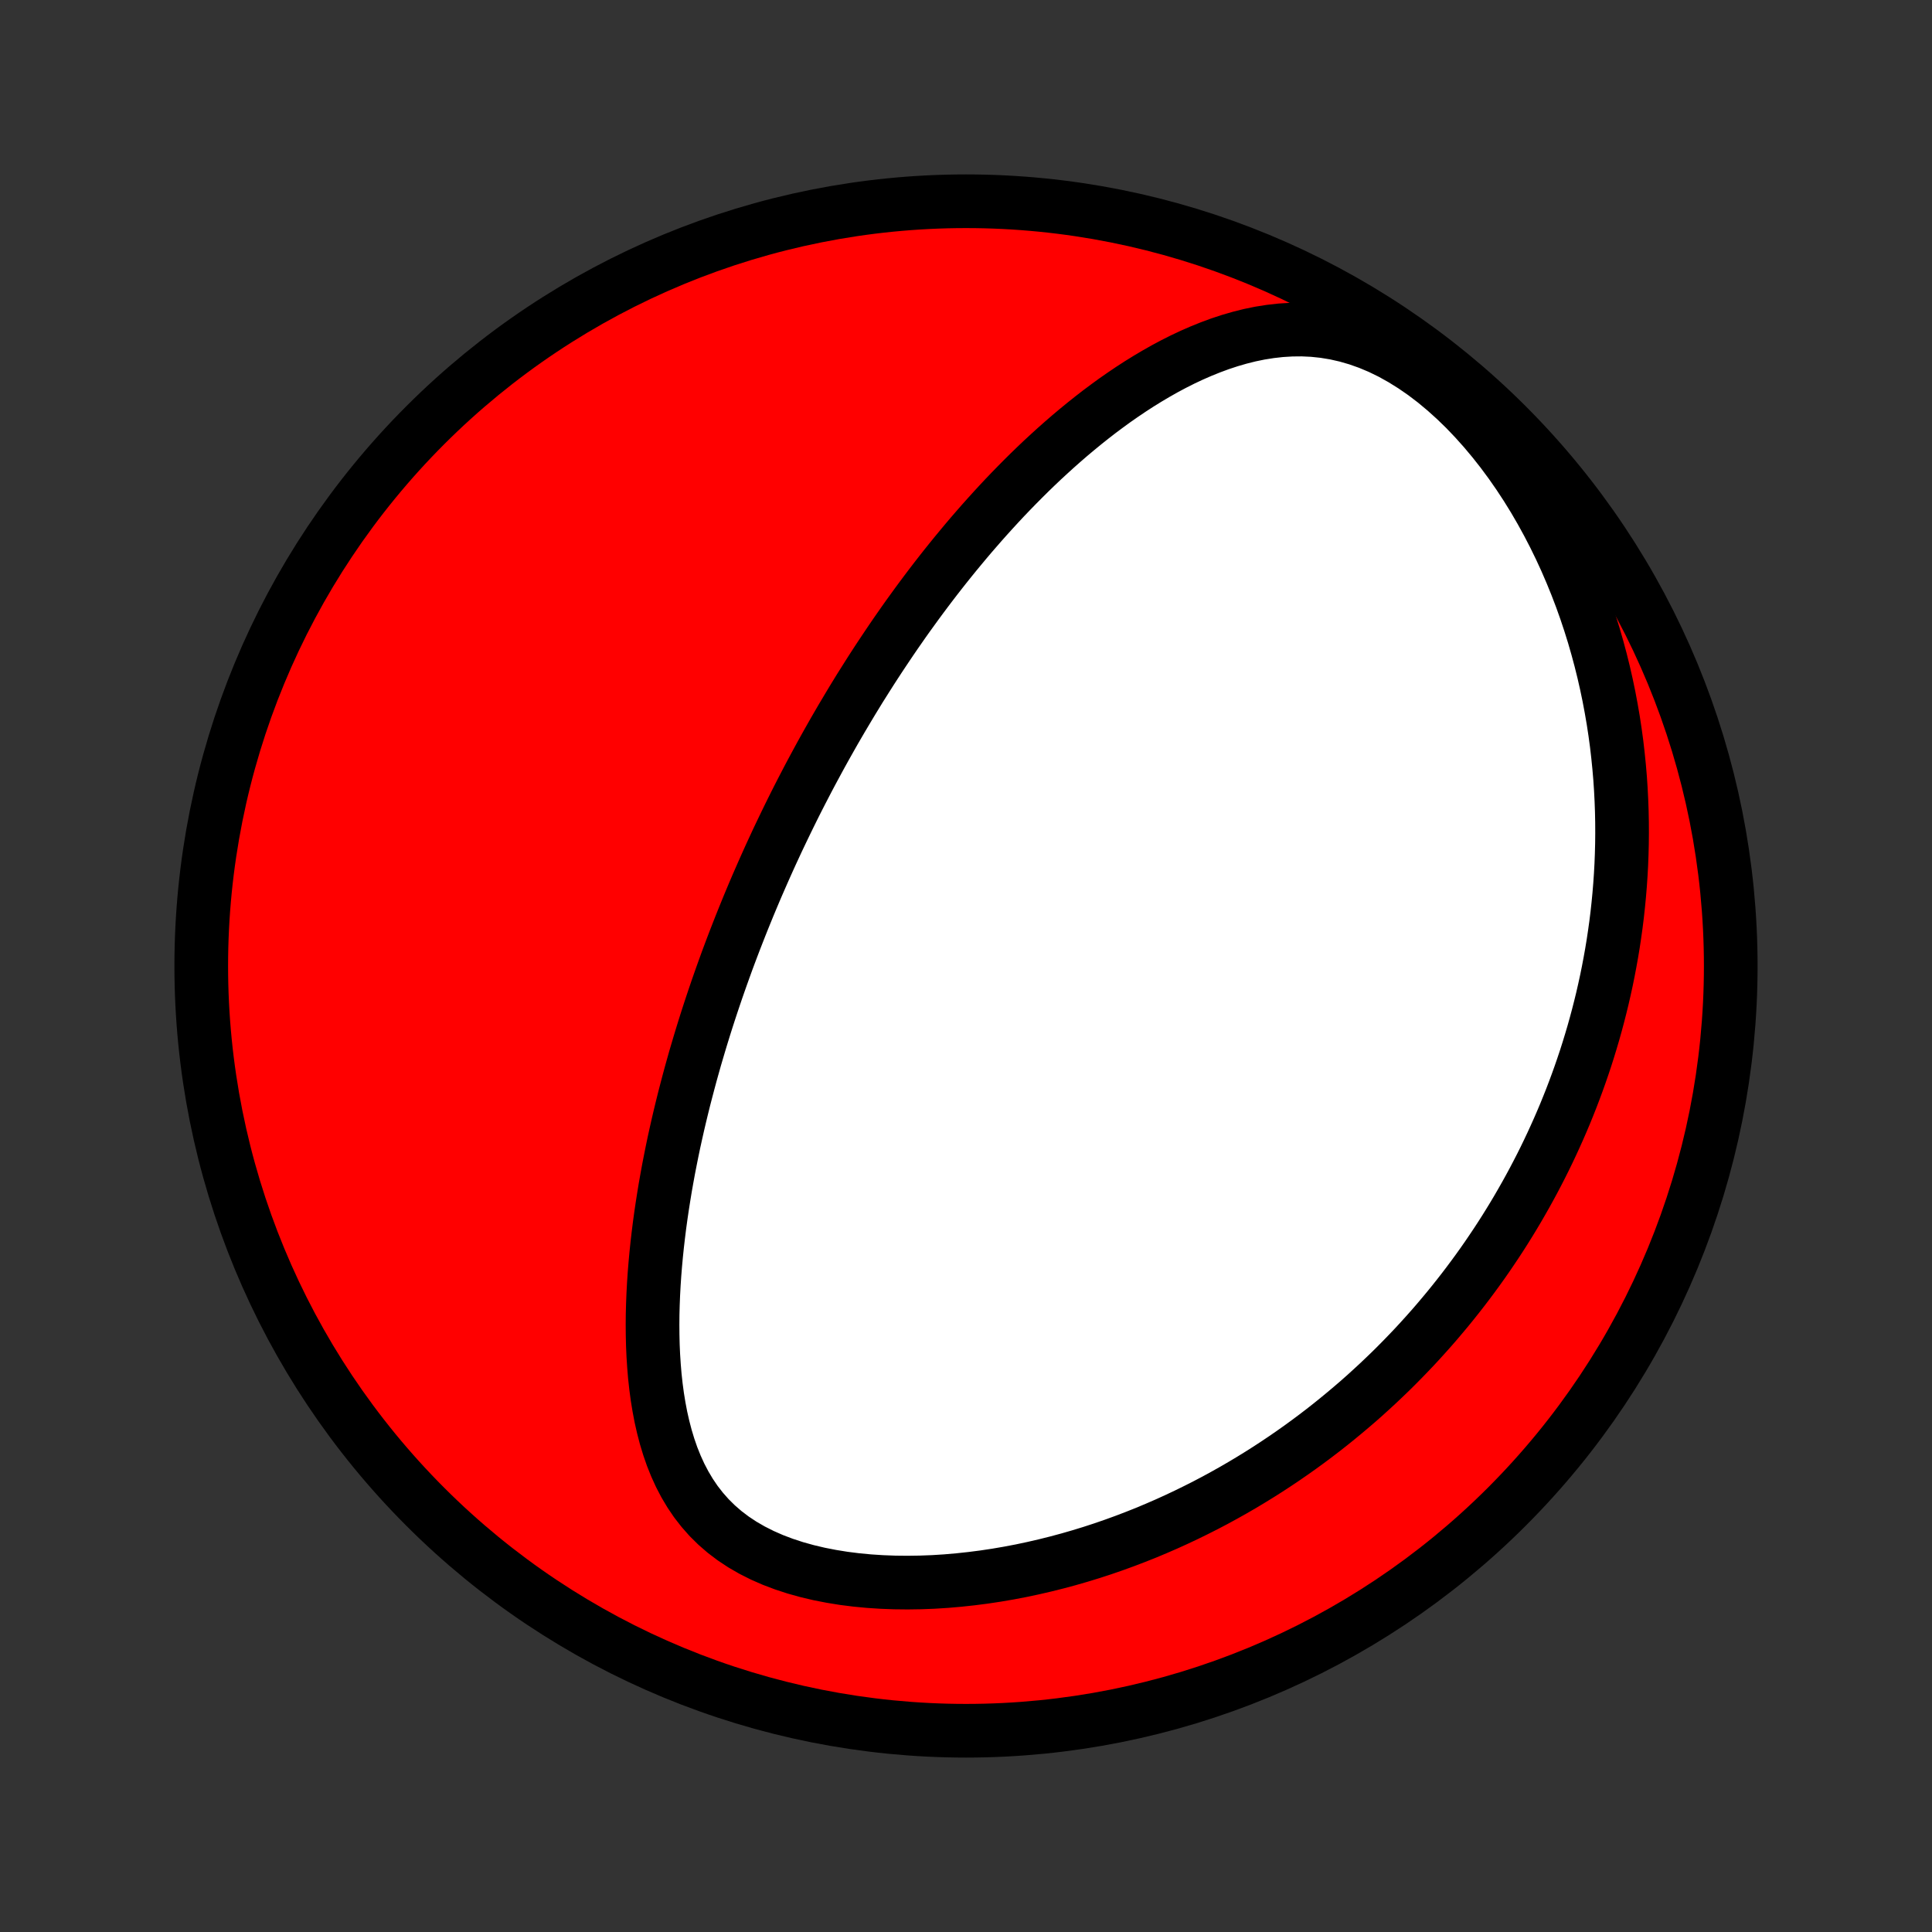 <?xml version="1.0" encoding="utf-8" standalone="no"?>
<!DOCTYPE svg PUBLIC "-//W3C//DTD SVG 1.1//EN"
  "http://www.w3.org/Graphics/SVG/1.1/DTD/svg11.dtd">
<!-- Created with matplotlib (http://matplotlib.org/) -->
<svg height="72pt" version="1.1" viewBox="0 0 72 72" width="72pt" xmlns="http://www.w3.org/2000/svg" xmlns:xlink="http://www.w3.org/1999/xlink">
 <rect x="0" y="0" width="72" height="72" fill="#333333" stroke="none"/>
 <defs>
  <style type="text/css">
*{stroke-linecap:butt;stroke-linejoin:round;}
  </style>
 </defs>
 <g id="figure_1">
  <g id="patch_1">
   <path d="
M0 72
L72 72
L72 0
L0 0
z
" style="fill:none;"/>
  </g>
  <g id="axes_1">
   <g id="PatchCollection_1">
    <defs>
     <path d="
M36 -7.5
C43.558 -7.5 50.808 -10.503 56.153 -15.848
C61.497 -21.192 64.5 -28.442 64.5 -36
C64.5 -43.558 61.497 -50.808 56.153 -56.153
C50.808 -61.497 43.558 -64.5 36 -64.5
C28.442 -64.5 21.192 -61.497 15.848 -56.153
C10.503 -50.808 7.5 -43.558 7.5 -36
C7.5 -28.442 10.503 -21.192 15.848 -15.848
C21.192 -10.503 28.442 -7.5 36 -7.5
z
" id="C0_0_a811fe30f3"/>
     <path d="
M29.87 -42.505
L29.753 -42.276
L29.637 -42.047
L29.522 -41.816
L29.408 -41.585
L29.295 -41.353
L29.183 -41.121
L29.071 -40.887
L28.96 -40.653
L28.851 -40.417
L28.741 -40.18
L28.633 -39.942
L28.526 -39.703
L28.419 -39.462
L28.313 -39.22
L28.207 -38.977
L28.103 -38.733
L27.999 -38.486
L27.896 -38.239
L27.794 -37.989
L27.692 -37.738
L27.591 -37.485
L27.491 -37.23
L27.391 -36.974
L27.292 -36.715
L27.194 -36.455
L27.096 -36.192
L27 -35.927
L26.904 -35.66
L26.809 -35.391
L26.714 -35.119
L26.621 -34.845
L26.528 -34.568
L26.436 -34.289
L26.345 -34.008
L26.255 -33.723
L26.166 -33.436
L26.078 -33.146
L25.991 -32.853
L25.904 -32.558
L25.82 -32.259
L25.736 -31.958
L25.654 -31.653
L25.573 -31.345
L25.493 -31.035
L25.415 -30.721
L25.338 -30.403
L25.263 -30.083
L25.19 -29.759
L25.118 -29.432
L25.049 -29.102
L24.982 -28.768
L24.916 -28.431
L24.854 -28.091
L24.793 -27.747
L24.736 -27.4
L24.681 -27.05
L24.629 -26.697
L24.58 -26.341
L24.535 -25.981
L24.493 -25.619
L24.455 -25.254
L24.421 -24.886
L24.391 -24.515
L24.366 -24.142
L24.346 -23.767
L24.331 -23.39
L24.321 -23.01
L24.318 -22.63
L24.321 -22.247
L24.33 -21.864
L24.347 -21.48
L24.372 -21.096
L24.404 -20.712
L24.446 -20.329
L24.497 -19.947
L24.559 -19.567
L24.631 -19.189
L24.716 -18.814
L24.813 -18.443
L24.924 -18.077
L25.049 -17.717
L25.191 -17.363
L25.349 -17.017
L25.525 -16.68
L25.72 -16.353
L25.934 -16.037
L26.17 -15.734
L26.426 -15.444
L26.704 -15.169
L27.004 -14.909
L27.325 -14.666
L27.666 -14.44
L28.028 -14.231
L28.407 -14.04
L28.803 -13.866
L29.215 -13.71
L29.64 -13.571
L30.078 -13.449
L30.526 -13.343
L30.982 -13.254
L31.445 -13.179
L31.914 -13.12
L32.388 -13.075
L32.864 -13.044
L33.343 -13.026
L33.822 -13.021
L34.301 -13.028
L34.78 -13.046
L35.257 -13.076
L35.732 -13.117
L36.204 -13.168
L36.672 -13.228
L37.137 -13.298
L37.598 -13.377
L38.054 -13.464
L38.505 -13.56
L38.951 -13.663
L39.391 -13.773
L39.826 -13.89
L40.255 -14.014
L40.679 -14.144
L41.096 -14.28
L41.507 -14.422
L41.912 -14.569
L42.31 -14.721
L42.703 -14.877
L43.089 -15.039
L43.469 -15.204
L43.843 -15.374
L44.21 -15.547
L44.571 -15.724
L44.927 -15.904
L45.276 -16.087
L45.619 -16.274
L45.956 -16.463
L46.287 -16.655
L46.613 -16.85
L46.933 -17.047
L47.247 -17.246
L47.556 -17.448
L47.859 -17.651
L48.157 -17.857
L48.45 -18.064
L48.737 -18.273
L49.02 -18.484
L49.297 -18.696
L49.57 -18.91
L49.838 -19.126
L50.101 -19.343
L50.36 -19.561
L50.615 -19.78
L50.865 -20.001
L51.11 -20.224
L51.352 -20.447
L51.589 -20.672
L51.823 -20.897
L52.052 -21.124
L52.278 -21.353
L52.499 -21.582
L52.718 -21.812
L52.932 -22.044
L53.143 -22.277
L53.351 -22.511
L53.555 -22.746
L53.755 -22.983
L53.953 -23.22
L54.147 -23.459
L54.338 -23.699
L54.526 -23.94
L54.711 -24.183
L54.893 -24.427
L55.072 -24.672
L55.248 -24.918
L55.421 -25.166
L55.591 -25.416
L55.759 -25.667
L55.924 -25.919
L56.086 -26.173
L56.245 -26.429
L56.402 -26.686
L56.556 -26.945
L56.707 -27.206
L56.856 -27.468
L57.002 -27.732
L57.146 -27.998
L57.287 -28.267
L57.426 -28.537
L57.562 -28.809
L57.695 -29.083
L57.826 -29.36
L57.954 -29.639
L58.08 -29.92
L58.203 -30.203
L58.324 -30.489
L58.441 -30.777
L58.557 -31.069
L58.669 -31.362
L58.779 -31.659
L58.886 -31.958
L58.99 -32.26
L59.092 -32.565
L59.19 -32.873
L59.285 -33.184
L59.378 -33.498
L59.467 -33.816
L59.553 -34.136
L59.636 -34.461
L59.716 -34.788
L59.792 -35.12
L59.865 -35.454
L59.934 -35.793
L59.999 -36.135
L60.061 -36.481
L60.119 -36.831
L60.172 -37.185
L60.222 -37.543
L60.267 -37.905
L60.307 -38.271
L60.343 -38.642
L60.374 -39.017
L60.4 -39.395
L60.421 -39.779
L60.436 -40.166
L60.446 -40.558
L60.45 -40.955
L60.448 -41.355
L60.44 -41.761
L60.425 -42.17
L60.404 -42.584
L60.376 -43.002
L60.34 -43.425
L60.297 -43.852
L60.247 -44.283
L60.188 -44.718
L60.121 -45.157
L60.045 -45.599
L59.961 -46.045
L59.867 -46.495
L59.764 -46.948
L59.651 -47.404
L59.528 -47.862
L59.395 -48.323
L59.251 -48.785
L59.096 -49.25
L58.93 -49.715
L58.752 -50.181
L58.562 -50.648
L58.361 -51.114
L58.147 -51.579
L57.921 -52.042
L57.682 -52.503
L57.431 -52.96
L57.167 -53.414
L56.89 -53.862
L56.6 -54.304
L56.298 -54.738
L55.983 -55.164
L55.656 -55.58
L55.317 -55.985
L54.967 -56.376
L54.606 -56.754
L54.234 -57.115
L53.853 -57.458
L53.464 -57.782
L53.067 -58.084
L52.663 -58.363
L52.254 -58.618
L51.841 -58.848
L51.425 -59.051
L51.008 -59.226
L50.59 -59.374
L50.172 -59.495
L49.757 -59.589
L49.344 -59.657
L48.935 -59.7
L48.529 -59.719
L48.128 -59.715
L47.731 -59.691
L47.34 -59.647
L46.954 -59.586
L46.574 -59.508
L46.199 -59.414
L45.83 -59.307
L45.466 -59.187
L45.109 -59.055
L44.757 -58.913
L44.41 -58.761
L44.07 -58.601
L43.735 -58.432
L43.405 -58.256
L43.082 -58.073
L42.763 -57.884
L42.45 -57.69
L42.143 -57.491
L41.841 -57.287
L41.544 -57.08
L41.253 -56.868
L40.966 -56.654
L40.685 -56.436
L40.409 -56.216
L40.137 -55.993
L39.87 -55.769
L39.609 -55.543
L39.351 -55.315
L39.099 -55.086
L38.85 -54.856
L38.607 -54.625
L38.367 -54.393
L38.132 -54.16
L37.901 -53.927
L37.674 -53.694
L37.45 -53.46
L37.231 -53.226
L37.016 -52.992
L36.804 -52.758
L36.595 -52.524
L36.391 -52.29
L36.189 -52.057
L35.991 -51.823
L35.797 -51.59
L35.605 -51.358
L35.416 -51.125
L35.231 -50.894
L35.048 -50.662
L34.868 -50.431
L34.691 -50.2
L34.517 -49.97
L34.345 -49.74
L34.176 -49.511
L34.01 -49.282
L33.845 -49.054
L33.683 -48.826
L33.524 -48.598
L33.366 -48.371
L33.211 -48.144
L33.058 -47.917
L32.907 -47.691
L32.757 -47.465
L32.61 -47.24
L32.464 -47.014
L32.321 -46.789
L32.179 -46.564
L32.038 -46.34
L31.9 -46.115
L31.763 -45.891
L31.628 -45.666
L31.494 -45.441
L31.361 -45.217
L31.23 -44.992
L31.1 -44.768
L30.972 -44.543
L30.845 -44.318
L30.719 -44.093
L30.594 -43.867
L30.471 -43.641
L30.349 -43.415
L30.227 -43.188
L30.107 -42.961
z
" id="C0_1_2668688381"/>
    </defs>
    <g clip-path="url(#p1bffca34e9)">
     <use style="fill:#ff0000;stroke:#000000;stroke-width:2.0;" x="0.0" xlink:href="#C0_0_a811fe30f3" y="72.0"/>
    </g>
    <g clip-path="url(#p1bffca34e9)">
     <use style="fill:#ffffff;stroke:#000000;stroke-width:2.0;" x="0.0" xlink:href="#C0_1_2668688381" y="72.0"/>
    </g>
   </g>
  </g>
 </g>
 <defs>
  <clipPath id="p1bffca34e9">
   <rect height="72.0" width="72.0" x="0.0" y="0.0"/>
  </clipPath>
 </defs>
</svg>
